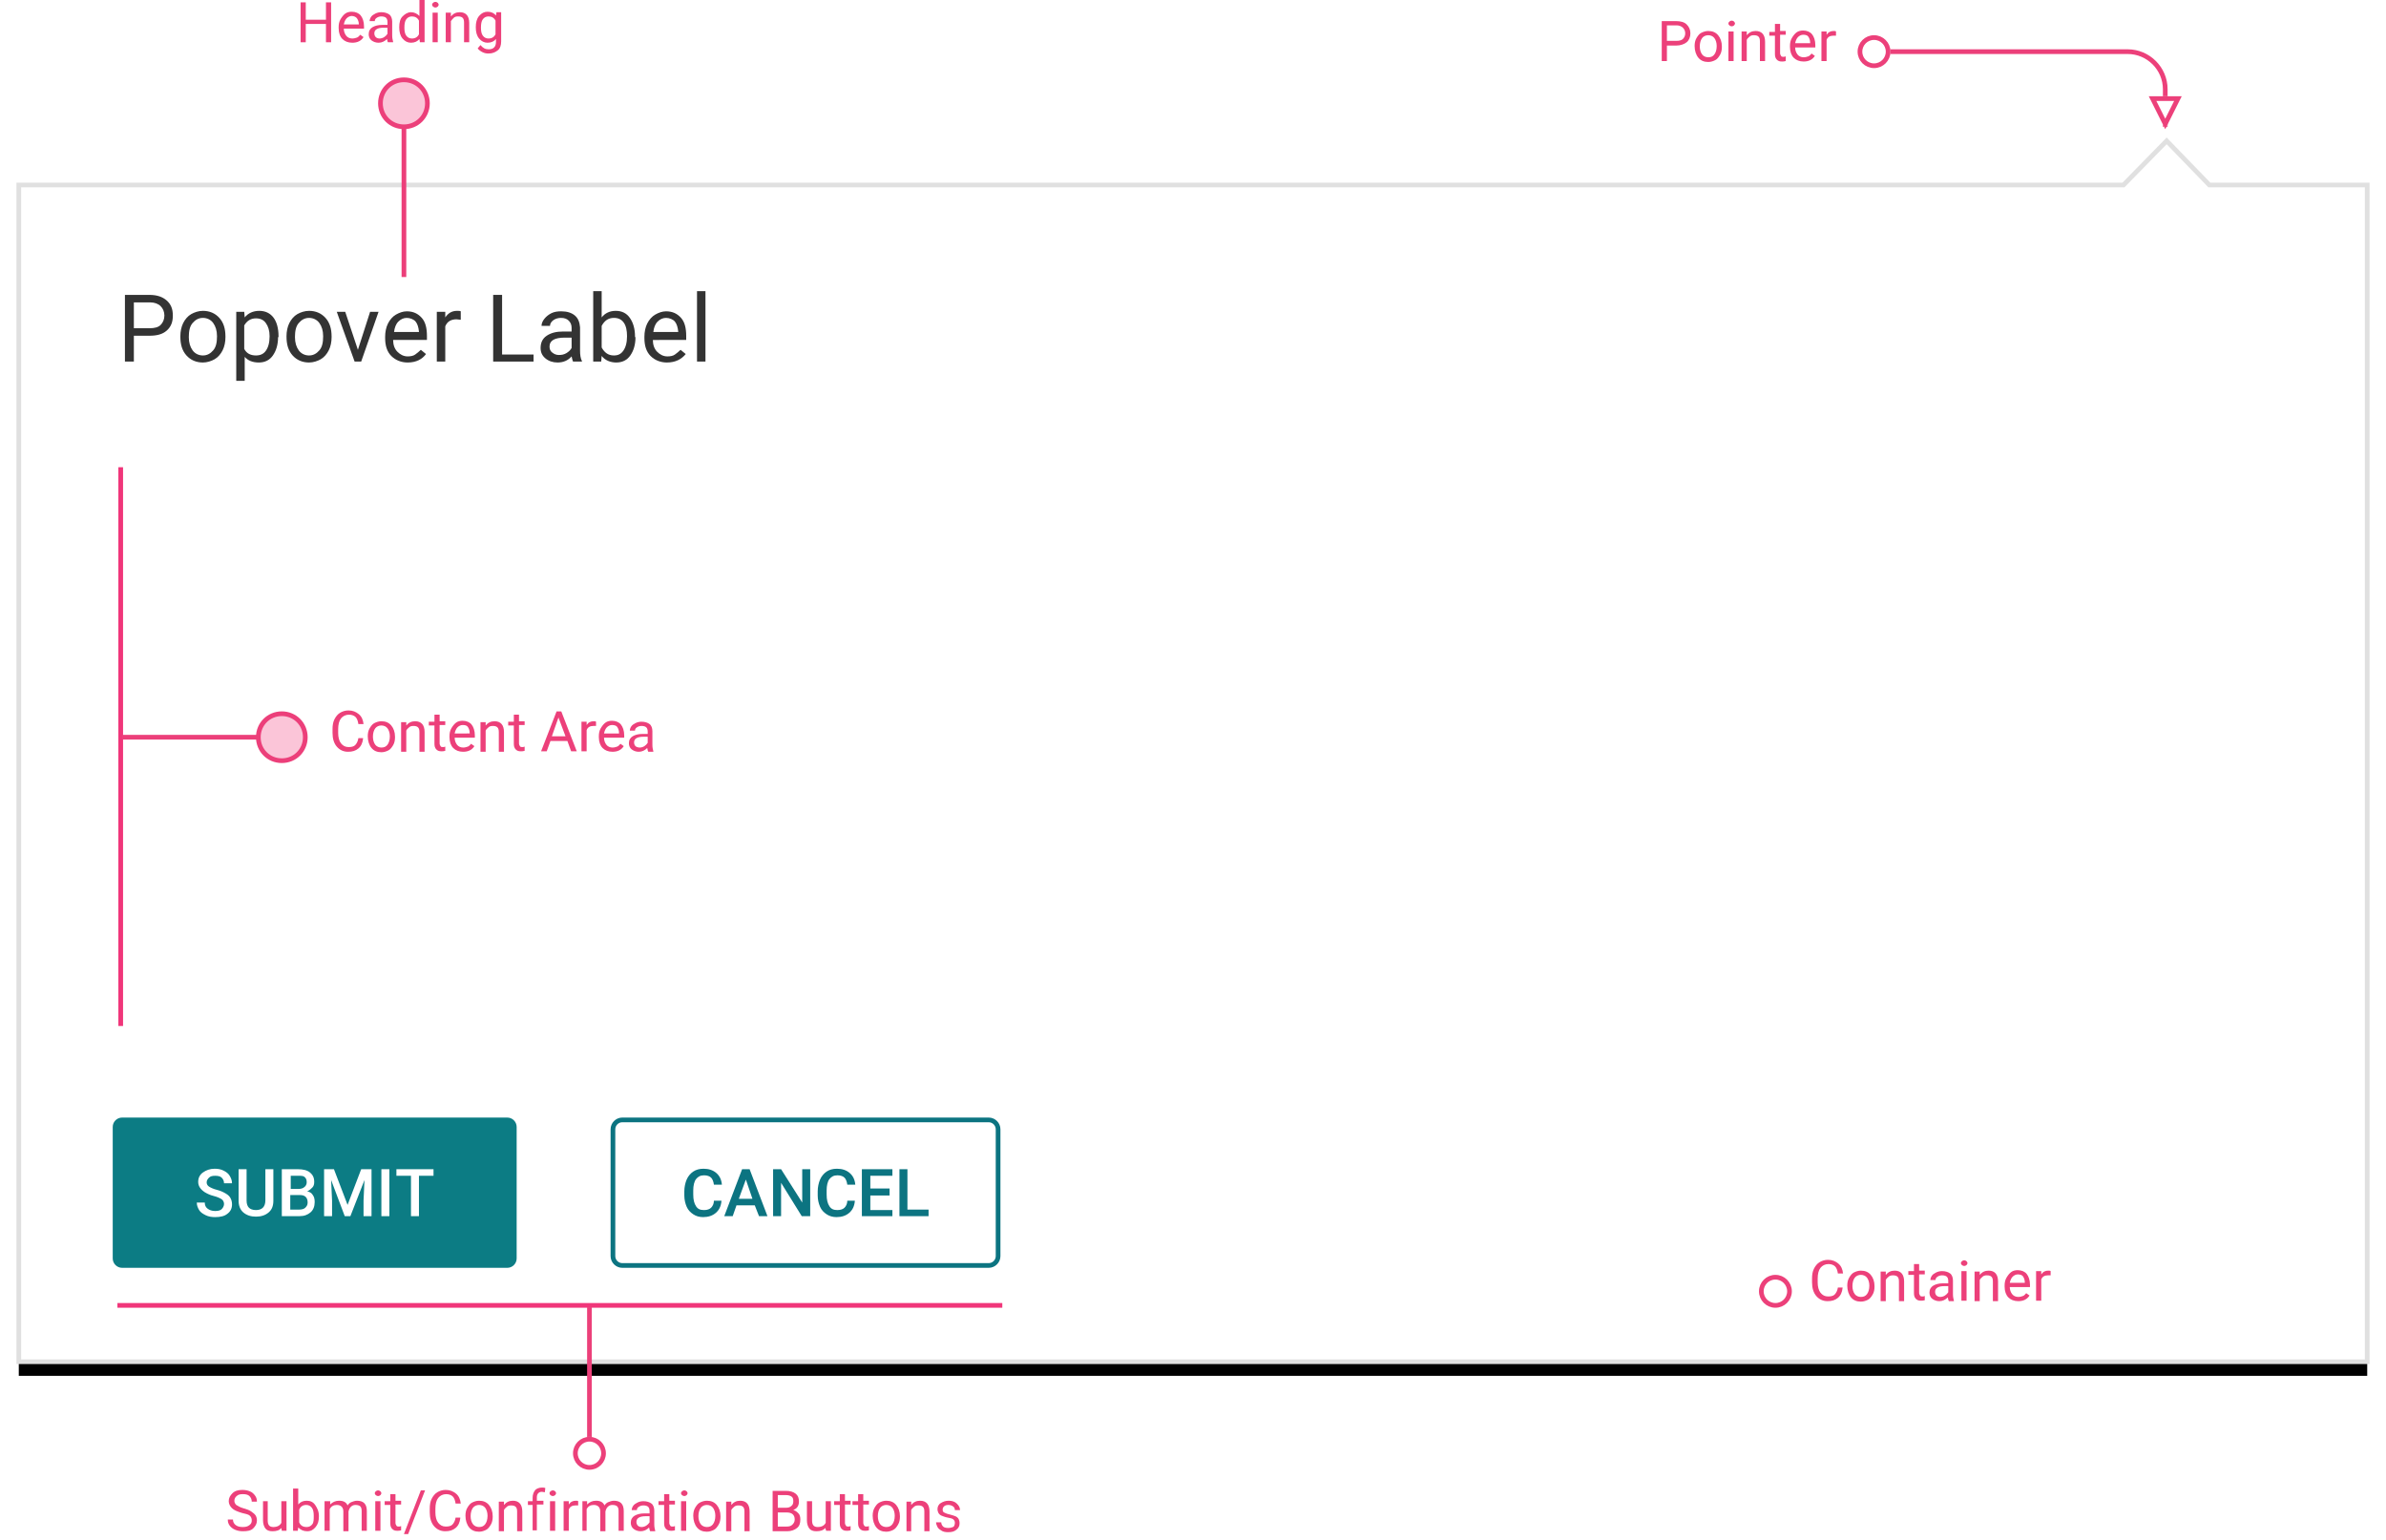 <?xml version="1.0" encoding="utf-8"?>
<!-- Generator: Adobe Illustrator 21.0.2, SVG Export Plug-In . SVG Version: 6.00 Build 0)  -->
<svg version="1.1" id="Layer_1" xmlns="http://www.w3.org/2000/svg" xmlns:xlink="http://www.w3.org/1999/xlink" x="0px" y="0px"
	 width="508px" height="328px" viewBox="0 0 508 328" style="enable-background:new 0 0 508 328;" xml:space="preserve">
<style type="text/css">
	.st0{filter:url(#filter-2);}
	.st1{fill:#FFFFFF;stroke:#E0E0E0;}
	.st2{enable-background:new    ;}
	.st3{fill:#333333;}
	.st4{fill:#0C7C84;}
	.st5{fill:#FFFFFF;}
	.st6{fill:#FFFFFF;fill-opacity:0;}
	.st7{fill:none;stroke:#0C7481;}
	.st8{fill:#0C7481;}
	.st9{fill:#EC407A;}
	.st10{fill:none;stroke:#EC3F7A;}
	.st11{fill:#F03F7B;fill-opacity:0.3;stroke:#EC3F7A;}
	.st12{fill:none;stroke:#EC407A;}
	.st13{fill:none;stroke:#F0367A;stroke-linecap:square;}
</style>
<filter  filterUnits="objectBoundingBox" height="105.1%" id="filter-2" width="102.6%" x="-1.3%" y="-1.4%">
	<feMorphology  in="SourceAlpha" operator="dilate" radius="0.5" result="shadowSpreadOuter1"></feMorphology>
	<feOffset  dx="0" dy="3" in="shadowSpreadOuter1" result="shadowOffsetOuter1"></feOffset>
	<feGaussianBlur  in="shadowOffsetOuter1" result="shadowBlurOuter1" stdDeviation="1.5"></feGaussianBlur>
	<feComposite  in="shadowBlurOuter1" in2="SourceAlpha" operator="out" result="shadowBlurOuter1"></feComposite>
	<feColorMatrix  in="shadowBlurOuter1" type="matrix" values="0 0 0 0 0   0 0 0 0 0   0 0 0 0 0  0 0 0 0.16 0"></feColorMatrix>
</filter>
<title>Popover-Default-layout</title>
<desc>Created with Sketch.</desc>
<g id="_x2A_Document_x2A_">
	<g id="_x32__x29_-Specs-_x26_-States" transform="translate(-427, -371)">
		<g id="Popover-Default-layout" transform="translate(431, 367)">
			<g id="Fill-227-Copy-4">
				<g class="st0">
					<polygon id="path-1_2_" points="466.4,43.4 457.3,34 448.1,43.4 0,43.4 0,62.3 0,80.7 0,294 500,294 500,43.4 					"/>
				</g>
				<g>
					<polygon id="path-1_1_" class="st1" points="466.4,43.4 457.3,34 448.1,43.4 0,43.4 0,62.3 0,80.7 0,294 500,294 500,43.4 
											"/>
				</g>
			</g>
			<g class="st2">
				<path class="st3" d="M24.5,75.4V81h-1.9V66.8h5.2c1.6,0,2.8,0.4,3.7,1.2s1.3,1.8,1.3,3.2c0,1.4-0.4,2.4-1.3,3.2
					s-2.1,1.1-3.7,1.1H24.5z M24.5,73.9h3.4c1,0,1.8-0.2,2.3-0.7s0.8-1.2,0.8-2c0-0.8-0.3-1.5-0.8-2s-1.3-0.8-2.2-0.8h-3.5V73.9z"/>
				<path class="st3" d="M34.4,75.6c0-1,0.2-2,0.6-2.8s1-1.5,1.7-1.9s1.6-0.7,2.5-0.7c1.4,0,2.6,0.5,3.5,1.5s1.3,2.3,1.3,4v0.1
					c0,1-0.2,2-0.6,2.8s-1,1.5-1.7,1.9s-1.6,0.7-2.5,0.7c-1.4,0-2.6-0.5-3.5-1.5s-1.3-2.3-1.3-4V75.6z M36.2,75.8
					c0,1.2,0.3,2.1,0.8,2.8s1.3,1.1,2.2,1.1c0.9,0,1.6-0.4,2.2-1.1s0.8-1.7,0.8-3c0-1.2-0.3-2.1-0.8-2.8s-1.3-1.1-2.2-1.1
					c-0.9,0-1.6,0.4-2.2,1.1S36.2,74.5,36.2,75.8z"/>
				<path class="st3" d="M55.2,75.8c0,1.6-0.4,2.9-1.1,3.9s-1.7,1.5-3,1.5c-1.3,0-2.3-0.4-3-1.2v5.1h-1.8V70.4h1.7l0.1,1.2
					c0.7-0.9,1.8-1.4,3.1-1.4c1.3,0,2.3,0.5,3,1.4s1.1,2.3,1.1,4V75.8z M53.4,75.6c0-1.2-0.3-2.1-0.8-2.8s-1.2-1-2.1-1
					c-1.1,0-1.9,0.5-2.5,1.5v5c0.5,1,1.4,1.4,2.5,1.4c0.9,0,1.6-0.3,2.1-1S53.4,77,53.4,75.6z"/>
				<path class="st3" d="M57,75.6c0-1,0.2-2,0.6-2.8s1-1.5,1.7-1.9s1.6-0.7,2.5-0.7c1.4,0,2.6,0.5,3.5,1.5s1.3,2.3,1.3,4v0.1
					c0,1-0.2,2-0.6,2.8s-1,1.5-1.7,1.9s-1.6,0.7-2.5,0.7c-1.4,0-2.6-0.5-3.5-1.5s-1.3-2.3-1.3-4V75.6z M58.8,75.8
					c0,1.2,0.3,2.1,0.8,2.8s1.3,1.1,2.2,1.1c0.9,0,1.6-0.4,2.2-1.1s0.8-1.7,0.8-3c0-1.2-0.3-2.1-0.8-2.8s-1.3-1.1-2.2-1.1
					c-0.9,0-1.6,0.4-2.2,1.1S58.8,74.5,58.8,75.8z"/>
				<path class="st3" d="M72.2,78.5l2.6-8.1h1.8L72.9,81h-1.4l-3.8-10.6h1.8L72.2,78.5z"/>
				<path class="st3" d="M82.8,81.2c-1.4,0-2.6-0.5-3.5-1.4S78,77.6,78,76v-0.3c0-1,0.2-2,0.6-2.8s1-1.5,1.7-1.9s1.5-0.7,2.3-0.7
					c1.4,0,2.4,0.5,3.2,1.4s1.1,2.2,1.1,3.9v0.8h-7.2c0,1,0.3,1.9,0.9,2.5s1.3,1,2.2,1c0.6,0,1.2-0.1,1.6-0.4s0.8-0.6,1.2-1l1.1,0.9
					C85.9,80.5,84.6,81.2,82.8,81.2z M82.6,71.7c-0.7,0-1.3,0.3-1.8,0.8s-0.8,1.3-0.9,2.2h5.3v-0.1c-0.1-0.9-0.3-1.6-0.7-2.1
					S83.3,71.7,82.6,71.7z"/>
				<path class="st3" d="M94.1,72.1c-0.3,0-0.6-0.1-0.9-0.1c-1.2,0-2,0.5-2.4,1.5V81H89V70.4h1.8l0,1.2c0.6-0.9,1.4-1.4,2.5-1.4
					c0.4,0,0.6,0,0.8,0.1V72.1z"/>
				<path class="st3" d="M102.9,79.5h6.7V81H101V66.8h1.9V79.5z"/>
				<path class="st3" d="M118,81c-0.1-0.2-0.2-0.6-0.3-1.1c-0.8,0.9-1.8,1.3-3,1.3c-1,0-1.9-0.3-2.6-0.9s-1-1.3-1-2.2
					c0-1.1,0.4-2,1.3-2.6s2-0.9,3.5-0.9h1.8v-0.8c0-0.6-0.2-1.1-0.6-1.5s-0.9-0.6-1.7-0.6c-0.6,0-1.2,0.2-1.6,0.5s-0.7,0.7-0.7,1.2
					h-1.8c0-0.5,0.2-1,0.6-1.5s0.9-0.9,1.5-1.2s1.3-0.4,2.1-0.4c1.2,0,2.2,0.3,2.9,0.9s1,1.4,1.1,2.5v4.9c0,1,0.1,1.7,0.4,2.3V81
					H118z M115,79.6c0.6,0,1.1-0.1,1.6-0.4s0.9-0.7,1.1-1.1v-2.2h-1.4c-2.2,0-3.3,0.6-3.3,1.9c0,0.6,0.2,1,0.6,1.3
					S114.4,79.6,115,79.6z"/>
				<path class="st3" d="M131.3,75.8c0,1.6-0.4,2.9-1.1,3.9s-1.7,1.5-3,1.5c-1.3,0-2.4-0.5-3.1-1.4L124,81h-1.7V66h1.8v5.6
					c0.7-0.9,1.7-1.4,3-1.4s2.3,0.5,3,1.5s1.1,2.3,1.1,4V75.8z M129.5,75.6c0-1.2-0.2-2.2-0.7-2.9s-1.2-1-2.1-1
					c-1.2,0-2,0.6-2.6,1.7V78c0.6,1.1,1.4,1.7,2.6,1.7c0.9,0,1.5-0.3,2-1S129.5,77,129.5,75.6z"/>
				<path class="st3" d="M138,81.2c-1.4,0-2.6-0.5-3.5-1.4s-1.3-2.2-1.3-3.8v-0.3c0-1,0.2-2,0.6-2.8s1-1.5,1.7-1.9s1.5-0.7,2.3-0.7
					c1.4,0,2.4,0.5,3.2,1.4s1.1,2.2,1.1,3.9v0.8H135c0,1,0.3,1.9,0.9,2.5s1.3,1,2.2,1c0.6,0,1.2-0.1,1.6-0.4s0.8-0.6,1.2-1l1.1,0.9
					C141.1,80.5,139.8,81.2,138,81.2z M137.8,71.7c-0.7,0-1.3,0.3-1.8,0.8s-0.8,1.3-0.9,2.2h5.3v-0.1c-0.1-0.9-0.3-1.6-0.7-2.1
					S138.5,71.7,137.8,71.7z"/>
				<path class="st3" d="M146.2,81h-1.8V66h1.8V81z"/>
			</g>
			<g id="Button_x2F_Standard_x2F_Primary" transform="translate(20, 242)">
				<path id="Rectangle-2" class="st4" d="M2,0h82c1.1,0,2,0.9,2,2v28c0,1.1-0.9,2-2,2H2c-1.1,0-2-0.9-2-2V2C0,0.9,0.9,0,2,0z"/>
				<g class="st2">
					<path class="st5" d="M23.7,18.4c0-0.4-0.2-0.8-0.5-1s-0.9-0.5-1.7-0.7s-1.4-0.5-1.9-0.8c-0.9-0.6-1.4-1.3-1.4-2.2
						c0-0.8,0.3-1.5,1-2s1.5-0.8,2.5-0.8c0.7,0,1.3,0.1,1.9,0.4s1,0.6,1.3,1.1c0.3,0.5,0.5,1,0.5,1.6h-1.7c0-0.5-0.2-0.9-0.5-1.2
						c-0.3-0.3-0.8-0.4-1.4-0.4c-0.6,0-1,0.1-1.3,0.4s-0.5,0.6-0.5,1c0,0.4,0.2,0.7,0.5,0.9c0.3,0.2,0.9,0.5,1.7,0.7
						c0.8,0.2,1.4,0.5,1.9,0.8c0.5,0.3,0.8,0.6,1,1c0.2,0.4,0.3,0.8,0.3,1.3c0,0.8-0.3,1.5-1,2c-0.6,0.5-1.5,0.7-2.6,0.7
						c-0.7,0-1.4-0.1-2-0.4c-0.6-0.3-1.1-0.6-1.4-1.1s-0.5-1-0.5-1.6h1.7c0,0.6,0.2,1,0.6,1.3s0.9,0.5,1.6,0.5
						c0.6,0,1.1-0.1,1.4-0.4C23.5,19.2,23.7,18.8,23.7,18.4z"/>
					<path class="st5" d="M34.2,11v6.7c0,1.1-0.3,1.9-1,2.5c-0.7,0.6-1.6,0.9-2.7,0.9c-1.1,0-2-0.3-2.7-0.9c-0.7-0.6-1-1.5-1-2.5V11
						h1.7v6.7c0,0.7,0.2,1.2,0.5,1.5s0.8,0.5,1.5,0.5c1.3,0,2-0.7,2-2.1V11H34.2z"/>
					<path class="st5" d="M36,21V11h3.4c1.1,0,2,0.2,2.6,0.7s0.9,1.1,0.9,2c0,0.5-0.1,0.9-0.4,1.2s-0.6,0.6-1.1,0.8
						c0.5,0.1,1,0.4,1.2,0.8c0.3,0.4,0.4,0.9,0.4,1.5c0,0.9-0.3,1.7-0.9,2.2S40.8,21,39.7,21H36z M37.8,15.2h1.7
						c0.5,0,1-0.1,1.3-0.4c0.3-0.2,0.5-0.6,0.5-1c0-0.5-0.1-0.8-0.4-1.1s-0.7-0.3-1.3-0.3h-1.7V15.2z M37.8,16.5v3.1h1.9
						c0.5,0,1-0.1,1.3-0.4s0.5-0.6,0.5-1.1c0-1-0.5-1.6-1.6-1.6H37.8z"/>
					<path class="st5" d="M47.1,11l2.9,7.6l2.9-7.6h2.2v10h-1.7v-3.3l0.2-4.4L50.6,21h-1.2l-2.9-7.7l0.2,4.4V21h-1.7V11H47.1z"/>
					<path class="st5" d="M58.9,21h-1.7V11h1.7V21z"/>
					<path class="st5" d="M68.3,12.4h-3.1V21h-1.7v-8.6h-3.1V11h7.9V12.4z"/>
				</g>
			</g>
			<g id="Button_x2F_Standard_x2F_Secondary" transform="translate(126, 242)">
				<g id="Rectangle-2_1_">
					<g>
						<path id="path-3" class="st6" d="M2,0h79c1.1,0,2,0.9,2,2v28c0,1.1-0.9,2-2,2H2c-1.1,0-2-0.9-2-2V2C0,0.9,0.9,0,2,0z"/>
					</g>
					<path class="st7" d="M2.5,0.5h78c1.1,0,2,0.9,2,2v27c0,1.1-0.9,2-2,2h-78c-1.1,0-2-0.9-2-2v-27C0.5,1.4,1.4,0.5,2.5,0.5z"/>
				</g>
				<g class="st2">
					<path class="st8" d="M23.6,17.8c-0.1,1.1-0.5,1.9-1.2,2.5c-0.7,0.6-1.6,0.9-2.7,0.9c-0.8,0-1.5-0.2-2.1-0.6
						c-0.6-0.4-1.1-0.9-1.4-1.6s-0.5-1.5-0.5-2.4v-0.9c0-0.9,0.2-1.8,0.5-2.5s0.8-1.3,1.4-1.7s1.3-0.6,2.2-0.6c1.1,0,2,0.3,2.7,0.9
						c0.7,0.6,1.1,1.4,1.2,2.5h-1.7c-0.1-0.7-0.3-1.2-0.6-1.5c-0.3-0.3-0.8-0.5-1.5-0.5c-0.8,0-1.3,0.3-1.7,0.8s-0.6,1.4-0.6,2.4
						v0.9c0,1.1,0.2,1.9,0.6,2.5s0.9,0.8,1.7,0.8c0.7,0,1.2-0.2,1.5-0.5s0.6-0.8,0.6-1.5H23.6z"/>
					<path class="st8" d="M30.7,18.7h-3.9L26,21h-1.8L28,11h1.6l3.8,10h-1.8L30.7,18.7z M27.3,17.3h2.9l-1.4-4.1L27.3,17.3z"/>
					<path class="st8" d="M42.4,21h-1.7l-4.4-7.1V21h-1.7V11h1.7l4.5,7.1V11h1.7V21z"/>
					<path class="st8" d="M52,17.8c-0.1,1.1-0.5,1.9-1.2,2.5c-0.7,0.6-1.6,0.9-2.7,0.9c-0.8,0-1.5-0.2-2.1-0.6
						c-0.6-0.4-1.1-0.9-1.4-1.6s-0.5-1.5-0.5-2.4v-0.9c0-0.9,0.2-1.8,0.5-2.5s0.8-1.3,1.4-1.7s1.3-0.6,2.2-0.6c1.1,0,2,0.3,2.7,0.9
						c0.7,0.6,1.1,1.4,1.2,2.5h-1.7c-0.1-0.7-0.3-1.2-0.6-1.5c-0.3-0.3-0.8-0.5-1.5-0.5c-0.8,0-1.3,0.3-1.7,0.8s-0.6,1.4-0.6,2.4
						v0.9c0,1.1,0.2,1.9,0.6,2.5s0.9,0.8,1.7,0.8c0.7,0,1.2-0.2,1.5-0.5s0.6-0.8,0.6-1.5H52z"/>
					<path class="st8" d="M59.4,16.6h-4.1v3.1H60V21h-6.5V11H60v1.4h-4.7v2.7h4.1V16.6z"/>
					<path class="st8" d="M63.2,19.6h4.5V21h-6.2V11h1.7V19.6z"/>
				</g>
			</g>
			<g class="st2">
				<path class="st9" d="M350.9,13.7V17h-1.1V8.5h3.1c0.9,0,1.7,0.2,2.2,0.7s0.8,1.1,0.8,1.9c0,0.8-0.3,1.5-0.8,1.9
					s-1.3,0.7-2.2,0.7H350.9z M350.9,12.7h2c0.6,0,1.1-0.1,1.4-0.4c0.3-0.3,0.5-0.7,0.5-1.2c0-0.5-0.2-0.9-0.5-1.2
					c-0.3-0.3-0.8-0.5-1.3-0.5h-2.1V12.7z"/>
				<path class="st9" d="M356.8,13.8c0-0.6,0.1-1.2,0.4-1.7s0.6-0.9,1-1.1s0.9-0.4,1.5-0.4c0.9,0,1.6,0.3,2.1,0.9s0.8,1.4,0.8,2.4
					v0.1c0,0.6-0.1,1.2-0.4,1.7s-0.6,0.9-1,1.1s-0.9,0.4-1.5,0.4c-0.9,0-1.6-0.3-2.1-0.9S356.8,14.8,356.8,13.8L356.8,13.8z
					 M357.9,13.9c0,0.7,0.2,1.3,0.5,1.7s0.8,0.6,1.3,0.6c0.6,0,1-0.2,1.3-0.6s0.5-1,0.5-1.8c0-0.7-0.2-1.3-0.5-1.7s-0.8-0.6-1.3-0.6
					c-0.5,0-1,0.2-1.3,0.6S357.9,13.1,357.9,13.9z"/>
				<path class="st9" d="M364,9c0-0.2,0.1-0.3,0.2-0.4s0.3-0.2,0.5-0.2s0.4,0.1,0.5,0.2s0.2,0.3,0.2,0.4s-0.1,0.3-0.2,0.4
					s-0.3,0.2-0.5,0.2s-0.4-0.1-0.5-0.2S364,9.2,364,9z M365.1,17H364v-6.3h1.1V17z"/>
				<path class="st9" d="M367.9,10.7l0,0.8c0.5-0.6,1.1-0.9,1.9-0.9c1.3,0,2,0.8,2,2.3V17h-1.1v-4.2c0-0.5-0.1-0.8-0.3-1
					s-0.5-0.3-1-0.3c-0.4,0-0.7,0.1-0.9,0.3s-0.5,0.4-0.6,0.7V17h-1.1v-6.3H367.9z"/>
				<path class="st9" d="M375,9.1v1.5h1.2v0.8H375v3.9c0,0.3,0.1,0.4,0.2,0.6s0.3,0.2,0.5,0.2c0.1,0,0.3,0,0.5-0.1V17
					c-0.3,0.1-0.6,0.1-0.8,0.1c-0.5,0-0.8-0.1-1.1-0.4s-0.4-0.7-0.4-1.2v-3.9h-1.2v-0.8h1.2V9.1H375z"/>
				<path class="st9" d="M380,17.1c-0.9,0-1.6-0.3-2.1-0.8s-0.8-1.3-0.8-2.3v-0.2c0-0.6,0.1-1.2,0.4-1.7s0.6-0.9,1-1.2
					s0.9-0.4,1.4-0.4c0.8,0,1.5,0.3,1.9,0.8s0.7,1.3,0.7,2.3v0.5h-4.3c0,0.6,0.2,1.1,0.5,1.5s0.8,0.6,1.3,0.6c0.4,0,0.7-0.1,1-0.2
					s0.5-0.4,0.7-0.6l0.7,0.5C381.9,16.7,381.1,17.1,380,17.1z M379.9,11.4c-0.4,0-0.8,0.2-1.1,0.5s-0.5,0.8-0.6,1.3h3.2v-0.1
					c0-0.6-0.2-1-0.4-1.3S380.4,11.4,379.9,11.4z"/>
				<path class="st9" d="M386.8,11.6c-0.2,0-0.3,0-0.5,0c-0.7,0-1.2,0.3-1.4,0.9V17h-1.1v-6.3h1.1l0,0.7c0.4-0.6,0.9-0.8,1.5-0.8
					c0.2,0,0.4,0,0.5,0.1V11.6z"/>
			</g>
			<g class="st2">
				<path class="st9" d="M66.5,13h-1.1V9.1h-4.3V13H60V4.5h1.1v3.7h4.3V4.5h1.1V13z"/>
				<path class="st9" d="M71,13.1c-0.9,0-1.6-0.3-2.1-0.8S68.1,11,68.1,10V9.8c0-0.6,0.1-1.2,0.4-1.7s0.6-0.9,1-1.2s0.9-0.4,1.4-0.4
					c0.8,0,1.5,0.3,1.9,0.8s0.7,1.3,0.7,2.3v0.5h-4.3c0,0.6,0.2,1.1,0.5,1.5s0.8,0.6,1.3,0.6c0.4,0,0.7-0.1,1-0.2s0.5-0.4,0.7-0.6
					l0.7,0.5C72.9,12.7,72.1,13.1,71,13.1z M70.9,7.4c-0.4,0-0.8,0.2-1.1,0.5s-0.5,0.8-0.6,1.3h3.2V9.2c0-0.6-0.2-1-0.4-1.3
					S71.3,7.4,70.9,7.4z"/>
				<path class="st9" d="M78.6,13c-0.1-0.1-0.1-0.3-0.2-0.7c-0.5,0.5-1.1,0.8-1.8,0.8c-0.6,0-1.1-0.2-1.5-0.5s-0.6-0.8-0.6-1.3
					c0-0.7,0.3-1.2,0.8-1.5s1.2-0.5,2.1-0.5h1.1V8.7c0-0.4-0.1-0.7-0.3-0.9s-0.6-0.3-1-0.3c-0.4,0-0.7,0.1-1,0.3s-0.4,0.4-0.4,0.7
					h-1.1c0-0.3,0.1-0.6,0.3-0.9s0.5-0.5,0.9-0.7s0.8-0.3,1.3-0.3c0.7,0,1.3,0.2,1.7,0.5s0.6,0.9,0.6,1.5v2.9c0,0.6,0.1,1,0.2,1.4
					V13H78.6z M76.8,12.2c0.3,0,0.7-0.1,1-0.3s0.5-0.4,0.7-0.7V9.9h-0.8c-1.3,0-2,0.4-2,1.2c0,0.3,0.1,0.6,0.3,0.8
					S76.5,12.2,76.8,12.2z"/>
				<path class="st9" d="M81,9.8c0-1,0.2-1.8,0.7-2.3s1.1-0.9,1.8-0.9c0.7,0,1.3,0.3,1.8,0.8V4h1.1v9h-1l-0.1-0.7
					c-0.4,0.5-1,0.8-1.8,0.8c-0.7,0-1.3-0.3-1.8-0.9S81,10.8,81,9.8L81,9.8z M82.1,9.9c0,0.7,0.1,1.3,0.4,1.7s0.7,0.6,1.2,0.6
					c0.7,0,1.2-0.3,1.5-0.9V8.4c-0.3-0.6-0.8-0.9-1.5-0.9c-0.5,0-0.9,0.2-1.2,0.6S82.1,9.1,82.1,9.9z"/>
				<path class="st9" d="M88,5c0-0.2,0.1-0.3,0.2-0.4s0.3-0.2,0.5-0.2s0.4,0.1,0.5,0.2s0.2,0.3,0.2,0.4s-0.1,0.3-0.2,0.4
					s-0.3,0.2-0.5,0.2s-0.4-0.1-0.5-0.2S88,5.2,88,5z M89.2,13h-1.1V6.7h1.1V13z"/>
				<path class="st9" d="M92,6.7l0,0.8c0.5-0.6,1.1-0.9,1.9-0.9c1.3,0,2,0.8,2,2.3V13h-1.1V8.8c0-0.5-0.1-0.8-0.3-1s-0.5-0.3-1-0.3
					c-0.4,0-0.7,0.1-0.9,0.3S92.2,8.2,92,8.5V13h-1.1V6.7H92z"/>
				<path class="st9" d="M97.3,9.8c0-1,0.2-1.8,0.7-2.4s1.1-0.9,1.8-0.9c0.8,0,1.4,0.3,1.8,0.8l0.1-0.7h1v6.2c0,0.8-0.2,1.5-0.7,1.9
					s-1.1,0.7-2,0.7c-0.5,0-0.9-0.1-1.3-0.3s-0.8-0.5-1-0.8l0.6-0.7c0.5,0.6,1,0.9,1.7,0.9c0.5,0,0.9-0.1,1.2-0.4s0.4-0.7,0.4-1.3
					v-0.5c-0.4,0.5-1,0.8-1.8,0.8c-0.7,0-1.3-0.3-1.8-0.9S97.3,10.8,97.3,9.8z M98.4,9.9c0,0.7,0.1,1.3,0.4,1.7s0.7,0.6,1.2,0.6
					c0.7,0,1.2-0.3,1.5-0.9V8.4c-0.3-0.6-0.8-0.9-1.5-0.9c-0.5,0-0.9,0.2-1.2,0.6S98.4,9.1,98.4,9.9z"/>
			</g>
			
				<g id="specs-_x2F_-redlines-_x2F_-line-straight" transform="translate(82, 42) rotate(-270) translate(-82, -42) translate(61, 37)">
				<path id="Stroke-8" class="st10" d="M10,5h32"/>
				<path id="Path" class="st11" d="M5,0c2.8,0,5,2.2,5,5c0,2.8-2.2,5-5,5S0,7.8,0,5C0,2.2,2.2,0,5,0"/>
			</g>
			<g class="st2">
				<path class="st9" d="M388.3,278.3c-0.1,0.9-0.4,1.6-1,2.1s-1.3,0.7-2.2,0.7c-1,0-1.8-0.4-2.4-1.1s-0.9-1.7-0.9-2.9v-0.8
					c0-0.8,0.1-1.5,0.4-2.1s0.7-1.1,1.2-1.4s1.1-0.5,1.8-0.5c0.9,0,1.6,0.3,2.2,0.8s0.9,1.2,1,2.1h-1.1c-0.1-0.7-0.3-1.2-0.6-1.5
					s-0.8-0.5-1.4-0.5c-0.7,0-1.3,0.3-1.7,0.8c-0.4,0.5-0.6,1.3-0.6,2.3v0.8c0,0.9,0.2,1.7,0.6,2.2c0.4,0.5,0.9,0.8,1.6,0.8
					c0.6,0,1.1-0.1,1.4-0.4s0.6-0.8,0.7-1.5H388.3z"/>
				<path class="st9" d="M389.3,277.8c0-0.6,0.1-1.2,0.4-1.7s0.6-0.9,1-1.1s0.9-0.4,1.5-0.4c0.9,0,1.6,0.3,2.1,0.9s0.8,1.4,0.8,2.4
					v0.1c0,0.6-0.1,1.2-0.4,1.7s-0.6,0.9-1,1.1s-0.9,0.4-1.5,0.4c-0.9,0-1.6-0.3-2.1-0.9S389.3,278.8,389.3,277.8L389.3,277.8z
					 M390.4,277.9c0,0.7,0.2,1.3,0.5,1.7s0.8,0.6,1.3,0.6c0.6,0,1-0.2,1.3-0.6s0.5-1,0.5-1.8c0-0.7-0.2-1.3-0.5-1.7
					s-0.8-0.6-1.3-0.6c-0.5,0-1,0.2-1.3,0.6S390.4,277.1,390.4,277.9z"/>
				<path class="st9" d="M397.5,274.7l0,0.8c0.5-0.6,1.1-0.9,1.9-0.9c1.3,0,2,0.8,2,2.3v4.2h-1.1v-4.2c0-0.5-0.1-0.8-0.3-1
					s-0.5-0.3-1-0.3c-0.4,0-0.7,0.1-0.9,0.3s-0.5,0.4-0.6,0.7v4.5h-1.1v-6.3H397.5z"/>
				<path class="st9" d="M404.6,273.1v1.5h1.2v0.8h-1.2v3.9c0,0.3,0.1,0.4,0.2,0.6s0.3,0.2,0.5,0.2c0.1,0,0.3,0,0.5-0.1v0.9
					c-0.3,0.1-0.6,0.1-0.8,0.1c-0.5,0-0.8-0.1-1.1-0.4s-0.4-0.7-0.4-1.2v-3.9h-1.2v-0.8h1.2v-1.5H404.6z"/>
				<path class="st9" d="M410.9,281c-0.1-0.1-0.1-0.3-0.2-0.7c-0.5,0.5-1.1,0.8-1.8,0.8c-0.6,0-1.1-0.2-1.5-0.5s-0.6-0.8-0.6-1.3
					c0-0.7,0.3-1.2,0.8-1.5s1.2-0.5,2.1-0.5h1.1v-0.5c0-0.4-0.1-0.7-0.3-0.9s-0.6-0.3-1-0.3c-0.4,0-0.7,0.1-1,0.3s-0.4,0.4-0.4,0.7
					H407c0-0.3,0.1-0.6,0.3-0.9s0.5-0.5,0.9-0.7s0.8-0.3,1.3-0.3c0.7,0,1.3,0.2,1.7,0.5s0.6,0.9,0.6,1.5v2.9c0,0.6,0.1,1,0.2,1.4
					v0.1H410.9z M409.1,280.2c0.3,0,0.7-0.1,1-0.3s0.5-0.4,0.7-0.7v-1.3h-0.8c-1.3,0-2,0.4-2,1.2c0,0.3,0.1,0.6,0.3,0.8
					S408.8,280.2,409.1,280.2z"/>
				<path class="st9" d="M413.5,273c0-0.2,0.1-0.3,0.2-0.4s0.3-0.2,0.5-0.2s0.4,0.1,0.5,0.2s0.2,0.3,0.2,0.4s-0.1,0.3-0.2,0.4
					s-0.3,0.2-0.5,0.2s-0.4-0.1-0.5-0.2S413.5,273.2,413.5,273z M414.7,281h-1.1v-6.3h1.1V281z"/>
				<path class="st9" d="M417.5,274.7l0,0.8c0.5-0.6,1.1-0.9,1.9-0.9c1.3,0,2,0.8,2,2.3v4.2h-1.1v-4.2c0-0.5-0.1-0.8-0.3-1
					s-0.5-0.3-1-0.3c-0.4,0-0.7,0.1-0.9,0.3s-0.5,0.4-0.6,0.7v4.5h-1.1v-6.3H417.5z"/>
				<path class="st9" d="M425.7,281.1c-0.9,0-1.6-0.3-2.1-0.8s-0.8-1.3-0.8-2.3v-0.2c0-0.6,0.1-1.2,0.4-1.7s0.6-0.9,1-1.2
					s0.9-0.4,1.4-0.4c0.8,0,1.5,0.3,1.9,0.8s0.7,1.3,0.7,2.3v0.5h-4.3c0,0.6,0.2,1.1,0.5,1.5s0.8,0.6,1.3,0.6c0.4,0,0.7-0.1,1-0.2
					s0.5-0.4,0.7-0.6l0.7,0.5C427.6,280.7,426.8,281.1,425.7,281.1z M425.6,275.4c-0.4,0-0.8,0.2-1.1,0.5s-0.5,0.8-0.6,1.3h3.2v-0.1
					c0-0.6-0.2-1-0.4-1.3S426,275.4,425.6,275.4z"/>
				<path class="st9" d="M432.5,275.6c-0.2,0-0.3,0-0.5,0c-0.7,0-1.2,0.3-1.4,0.9v4.5h-1.1v-6.3h1.1l0,0.7c0.4-0.6,0.9-0.8,1.5-0.8
					c0.2,0,0.4,0,0.5,0.1V275.6z"/>
			</g>
			
				<g id="specs-_x2F_-redlines-_x2F_-line-end-_x2F_-circle" transform="translate(374, 279) rotate(-90) translate(-374, -279) translate(358, 274)">
				<g id="redline-start">
					<g>
						<circle id="path-4" class="st5" cx="16" cy="5" r="3.5"/>
					</g>
					<circle class="st12" cx="16" cy="5" r="3"/>
				</g>
			</g>
			<path id="Line" class="st13" d="M21.7,104v118"/>
			<g class="st2">
				<path class="st9" d="M73.3,161.3c-0.1,0.9-0.4,1.6-1,2.1s-1.3,0.7-2.2,0.7c-1,0-1.8-0.4-2.4-1.1s-0.9-1.7-0.9-2.9v-0.8
					c0-0.8,0.1-1.5,0.4-2.1s0.7-1.1,1.2-1.4s1.1-0.5,1.8-0.5c0.9,0,1.6,0.3,2.2,0.8s0.9,1.2,1,2.1h-1.1c-0.1-0.7-0.3-1.2-0.6-1.5
					s-0.8-0.5-1.4-0.5c-0.7,0-1.3,0.3-1.7,0.8c-0.4,0.5-0.6,1.3-0.6,2.3v0.8c0,0.9,0.2,1.7,0.6,2.2c0.4,0.5,0.9,0.8,1.6,0.8
					c0.6,0,1.1-0.1,1.4-0.4s0.6-0.8,0.7-1.5H73.3z"/>
				<path class="st9" d="M74.3,160.8c0-0.6,0.1-1.2,0.4-1.7s0.6-0.9,1-1.1s0.9-0.4,1.5-0.4c0.9,0,1.6,0.3,2.1,0.9s0.8,1.4,0.8,2.4
					v0.1c0,0.6-0.1,1.2-0.4,1.7s-0.6,0.9-1,1.1s-0.9,0.4-1.5,0.4c-0.9,0-1.6-0.3-2.1-0.9S74.3,161.8,74.3,160.8L74.3,160.8z
					 M75.4,160.9c0,0.7,0.2,1.3,0.5,1.7s0.8,0.6,1.3,0.6c0.6,0,1-0.2,1.3-0.6s0.5-1,0.5-1.8c0-0.7-0.2-1.3-0.5-1.7s-0.8-0.6-1.3-0.6
					c-0.5,0-1,0.2-1.3,0.6S75.4,160.1,75.4,160.9z"/>
				<path class="st9" d="M82.5,157.7l0,0.8c0.5-0.6,1.1-0.9,1.9-0.9c1.3,0,2,0.8,2,2.3v4.2h-1.1v-4.2c0-0.5-0.1-0.8-0.3-1
					s-0.5-0.3-1-0.3c-0.4,0-0.7,0.1-0.9,0.3s-0.5,0.4-0.6,0.7v4.5h-1.1v-6.3H82.5z"/>
				<path class="st9" d="M89.6,156.1v1.5h1.2v0.8h-1.2v3.9c0,0.3,0.1,0.4,0.2,0.6s0.3,0.2,0.5,0.2c0.1,0,0.3,0,0.5-0.1v0.9
					c-0.3,0.1-0.6,0.1-0.8,0.1c-0.5,0-0.8-0.1-1.1-0.4s-0.4-0.7-0.4-1.2v-3.9h-1.2v-0.8h1.2v-1.5H89.6z"/>
				<path class="st9" d="M94.6,164.1c-0.9,0-1.6-0.3-2.1-0.8s-0.8-1.3-0.8-2.3v-0.2c0-0.6,0.1-1.2,0.4-1.7s0.6-0.9,1-1.2
					s0.9-0.4,1.4-0.4c0.8,0,1.5,0.3,1.9,0.8s0.7,1.3,0.7,2.3v0.5h-4.3c0,0.6,0.2,1.1,0.5,1.5s0.8,0.6,1.3,0.6c0.4,0,0.7-0.1,1-0.2
					s0.5-0.4,0.7-0.6l0.7,0.5C96.5,163.7,95.7,164.1,94.6,164.1z M94.5,158.4c-0.4,0-0.8,0.2-1.1,0.5s-0.5,0.8-0.6,1.3H96v-0.1
					c0-0.6-0.2-1-0.4-1.3S95,158.4,94.5,158.4z"/>
				<path class="st9" d="M99.4,157.7l0,0.8c0.5-0.6,1.1-0.9,1.9-0.9c1.3,0,2,0.8,2,2.3v4.2h-1.1v-4.2c0-0.5-0.1-0.8-0.3-1
					s-0.5-0.3-1-0.3c-0.4,0-0.7,0.1-0.9,0.3s-0.5,0.4-0.6,0.7v4.5h-1.1v-6.3H99.4z"/>
				<path class="st9" d="M106.5,156.1v1.5h1.2v0.8h-1.2v3.9c0,0.3,0.1,0.4,0.2,0.6s0.3,0.2,0.5,0.2c0.1,0,0.3,0,0.5-0.1v0.9
					c-0.3,0.1-0.6,0.1-0.8,0.1c-0.5,0-0.8-0.1-1.1-0.4s-0.4-0.7-0.4-1.2v-3.9h-1.2v-0.8h1.2v-1.5H106.5z"/>
				<path class="st9" d="M116.8,161.8h-3.6l-0.8,2.2h-1.2l3.3-8.5h1l3.3,8.5h-1.2L116.8,161.8z M113.5,160.8h2.9l-1.5-4L113.5,160.8
					z"/>
				<path class="st9" d="M122.8,158.6c-0.2,0-0.3,0-0.5,0c-0.7,0-1.2,0.3-1.4,0.9v4.5h-1.1v-6.3h1.1l0,0.7c0.4-0.6,0.9-0.8,1.5-0.8
					c0.2,0,0.4,0,0.5,0.1V158.6z"/>
				<path class="st9" d="M126.4,164.1c-0.9,0-1.6-0.3-2.1-0.8s-0.8-1.3-0.8-2.3v-0.2c0-0.6,0.1-1.2,0.4-1.7s0.6-0.9,1-1.2
					s0.9-0.4,1.4-0.4c0.8,0,1.5,0.3,1.9,0.8s0.7,1.3,0.7,2.3v0.5h-4.3c0,0.6,0.2,1.1,0.5,1.5s0.8,0.6,1.3,0.6c0.4,0,0.7-0.1,1-0.2
					s0.5-0.4,0.7-0.6l0.7,0.5C128.3,163.7,127.5,164.1,126.4,164.1z M126.3,158.4c-0.4,0-0.8,0.2-1.1,0.5s-0.5,0.8-0.6,1.3h3.2v-0.1
					c0-0.6-0.2-1-0.4-1.3S126.7,158.4,126.3,158.4z"/>
				<path class="st9" d="M134,164c-0.1-0.1-0.1-0.3-0.2-0.7c-0.5,0.5-1.1,0.8-1.8,0.8c-0.6,0-1.1-0.2-1.5-0.5s-0.6-0.8-0.6-1.3
					c0-0.7,0.3-1.2,0.8-1.5s1.2-0.5,2.1-0.5h1.1v-0.5c0-0.4-0.1-0.7-0.3-0.9s-0.6-0.3-1-0.3c-0.4,0-0.7,0.1-1,0.3s-0.4,0.4-0.4,0.7
					h-1.1c0-0.3,0.1-0.6,0.3-0.9s0.5-0.5,0.9-0.7s0.8-0.3,1.3-0.3c0.7,0,1.3,0.2,1.7,0.5s0.6,0.9,0.6,1.5v2.9c0,0.6,0.1,1,0.2,1.4
					v0.1H134z M132.2,163.2c0.3,0,0.7-0.1,1-0.3s0.5-0.4,0.7-0.7v-1.3H133c-1.3,0-2,0.4-2,1.2c0,0.3,0.1,0.6,0.3,0.8
					S131.9,163.2,132.2,163.2z"/>
			</g>
			
				<g id="specs-_x2F_-redlines-_x2F_-line-straight_1_" transform="translate(41.5, 161) scale(-1, 1) translate(-41.5, -161) translate(22, 156)">
				<path id="Stroke-8_1_" class="st10" d="M10,5h29"/>
				<path id="Path_1_" class="st11" d="M5,0c2.8,0,5,2.2,5,5c0,2.8-2.2,5-5,5S0,7.8,0,5C0,2.2,2.2,0,5,0"/>
			</g>
			
				<g id="specs-_x2F_-redlines-_x2F_-line-regular" transform="translate(426, 21.5) rotate(-270) translate(-426, -21.5) translate(416, -13)">
				<path id="redline-line" class="st12" d="M3.5,68.5v-57c0-4.4,3.6-8,8-8h8"/>
				<g id="specs-_x2F_-redlines-_x2F_-line-end-_x2F_-arrow" transform="translate(13, 0)">
					<g id="redline-end">
						<g>
							<polygon id="path-5" class="st5" points="7,3.5 0,7 0,0 							"/>
						</g>
						<path class="st12" d="M5.9,3.5L0.5,0.8v5.4L5.9,3.5z"/>
					</g>
				</g>
				<g id="specs-_x2F_-redlines-_x2F_-line-end-_x2F_-circle_1_" transform="translate(0, 62)">
					<g id="redline-start_1_">
						<g>
							<circle id="path-6" class="st5" cx="3.5" cy="3.5" r="3.5"/>
						</g>
						<circle class="st12" cx="3.5" cy="3.5" r="3"/>
					</g>
				</g>
			</g>
			<g class="st2">
				<path class="st9" d="M47.5,326.2c-1-0.3-1.7-0.6-2.1-1s-0.7-0.9-0.7-1.5c0-0.7,0.3-1.2,0.8-1.7s1.2-0.7,2.1-0.7
					c0.6,0,1.1,0.1,1.6,0.3s0.8,0.5,1.1,0.9s0.4,0.8,0.4,1.3h-1.1c0-0.5-0.2-0.9-0.5-1.2s-0.8-0.4-1.4-0.4c-0.6,0-1,0.1-1.3,0.4
					c-0.3,0.2-0.5,0.6-0.5,1c0,0.3,0.1,0.6,0.4,0.9c0.3,0.2,0.8,0.5,1.5,0.7c0.7,0.2,1.3,0.4,1.7,0.7s0.7,0.5,0.9,0.8
					s0.3,0.7,0.3,1.1c0,0.7-0.3,1.2-0.8,1.7s-1.3,0.6-2.2,0.6c-0.6,0-1.1-0.1-1.6-0.3s-0.9-0.5-1.2-0.9s-0.4-0.8-0.4-1.3h1.1
					c0,0.5,0.2,0.9,0.6,1.2s0.9,0.4,1.5,0.4c0.6,0,1-0.1,1.4-0.4s0.5-0.6,0.5-1s-0.1-0.7-0.4-1S48.3,326.4,47.5,326.2z"/>
				<path class="st9" d="M55.9,329.4c-0.4,0.5-1,0.7-1.9,0.7c-0.7,0-1.2-0.2-1.5-0.6s-0.5-1-0.5-1.7v-4.1H53v4.1
					c0,1,0.4,1.4,1.2,1.4c0.8,0,1.4-0.3,1.7-0.9v-4.6h1.1v6.3h-1L55.9,329.4z"/>
				<path class="st9" d="M63.9,326.9c0,1-0.2,1.7-0.7,2.3s-1,0.9-1.8,0.9c-0.8,0-1.4-0.3-1.9-0.8l-0.1,0.7h-1v-9h1.1v3.4
					c0.4-0.5,1-0.8,1.8-0.8s1.4,0.3,1.8,0.9S63.9,325.8,63.9,326.9L63.9,326.9z M62.8,326.8c0-0.7-0.1-1.3-0.4-1.7s-0.7-0.6-1.2-0.6
					c-0.7,0-1.2,0.3-1.5,1v2.7c0.3,0.7,0.8,1,1.6,1c0.5,0,0.9-0.2,1.2-0.6S62.8,327.6,62.8,326.8z"/>
				<path class="st9" d="M66.3,323.7l0,0.7c0.5-0.5,1.1-0.8,1.9-0.8c0.9,0,1.5,0.3,1.8,1c0.2-0.3,0.5-0.6,0.8-0.7s0.7-0.3,1.2-0.3
					c1.4,0,2.1,0.7,2.1,2.2v4.2h-1.1v-4.2c0-0.5-0.1-0.8-0.3-1s-0.6-0.3-1-0.3c-0.4,0-0.7,0.1-1,0.4s-0.4,0.6-0.5,1v4.2h-1.1v-4.2
					c0-0.9-0.5-1.4-1.4-1.4c-0.7,0-1.2,0.3-1.5,0.9v4.6h-1.1v-6.3H66.3z"/>
				<path class="st9" d="M75.8,322c0-0.2,0.1-0.3,0.2-0.4s0.3-0.2,0.5-0.2s0.4,0.1,0.5,0.2s0.2,0.3,0.2,0.4s-0.1,0.3-0.2,0.4
					s-0.3,0.2-0.5,0.2s-0.4-0.1-0.5-0.2S75.8,322.2,75.8,322z M77,330h-1.1v-6.3H77V330z"/>
				<path class="st9" d="M80.2,322.1v1.5h1.2v0.8h-1.2v3.9c0,0.3,0.1,0.4,0.2,0.6s0.3,0.2,0.5,0.2c0.1,0,0.3,0,0.5-0.1v0.9
					c-0.3,0.1-0.6,0.1-0.8,0.1c-0.5,0-0.8-0.1-1.1-0.4s-0.4-0.7-0.4-1.2v-3.9h-1.2v-0.8h1.2v-1.5H80.2z"/>
				<path class="st9" d="M82.9,330.7h-0.9l3.6-9.3h0.9L82.9,330.7z"/>
				<path class="st9" d="M94,327.3c-0.1,0.9-0.4,1.6-1,2.1s-1.3,0.7-2.2,0.7c-1,0-1.8-0.4-2.4-1.1s-0.9-1.7-0.9-2.9v-0.8
					c0-0.8,0.1-1.5,0.4-2.1s0.7-1.1,1.2-1.4s1.1-0.5,1.8-0.5c0.9,0,1.6,0.3,2.2,0.8s0.9,1.2,1,2.1h-1.1c-0.1-0.7-0.3-1.2-0.6-1.5
					s-0.8-0.5-1.4-0.5c-0.7,0-1.3,0.3-1.7,0.8c-0.4,0.5-0.6,1.3-0.6,2.3v0.8c0,0.9,0.2,1.7,0.6,2.2c0.4,0.5,0.9,0.8,1.6,0.8
					c0.6,0,1.1-0.1,1.4-0.4s0.6-0.8,0.7-1.5H94z"/>
				<path class="st9" d="M95.1,326.8c0-0.6,0.1-1.2,0.4-1.7s0.6-0.9,1-1.1s0.9-0.4,1.5-0.4c0.9,0,1.6,0.3,2.1,0.9s0.8,1.4,0.8,2.4
					v0.1c0,0.6-0.1,1.2-0.4,1.7s-0.6,0.9-1,1.1s-0.9,0.4-1.5,0.4c-0.9,0-1.6-0.3-2.1-0.9S95.1,327.8,95.1,326.8L95.1,326.8z
					 M96.2,326.9c0,0.7,0.2,1.3,0.5,1.7s0.8,0.6,1.3,0.6c0.6,0,1-0.2,1.3-0.6s0.5-1,0.5-1.8c0-0.7-0.2-1.3-0.5-1.7s-0.8-0.6-1.3-0.6
					c-0.5,0-1,0.2-1.3,0.6S96.2,326.1,96.2,326.9z"/>
				<path class="st9" d="M103.3,323.7l0,0.8c0.5-0.6,1.1-0.9,1.9-0.9c1.3,0,2,0.8,2,2.3v4.2h-1.1v-4.2c0-0.5-0.1-0.8-0.3-1
					s-0.5-0.3-1-0.3c-0.4,0-0.7,0.1-0.9,0.3s-0.5,0.4-0.6,0.7v4.5h-1.1v-6.3H103.3z"/>
				<path class="st9" d="M109.4,330v-5.5h-1v-0.8h1V323c0-0.7,0.2-1.2,0.5-1.6s0.9-0.6,1.5-0.6c0.2,0,0.5,0,0.7,0.1l-0.1,0.9
					c-0.2,0-0.4-0.1-0.6-0.1c-0.4,0-0.6,0.1-0.8,0.3s-0.3,0.5-0.3,0.9v0.7h1.4v0.8h-1.4v5.5H109.4z"/>
				<path class="st9" d="M113,322c0-0.2,0.1-0.3,0.2-0.4s0.3-0.2,0.5-0.2s0.4,0.1,0.5,0.2s0.2,0.3,0.2,0.4s-0.1,0.3-0.2,0.4
					s-0.3,0.2-0.5,0.2s-0.4-0.1-0.5-0.2S113,322.2,113,322z M114.2,330h-1.1v-6.3h1.1V330z"/>
				<path class="st9" d="M119,324.6c-0.2,0-0.3,0-0.5,0c-0.7,0-1.2,0.3-1.4,0.9v4.5h-1.1v-6.3h1.1l0,0.7c0.4-0.6,0.9-0.8,1.5-0.8
					c0.2,0,0.4,0,0.5,0.1V324.6z"/>
				<path class="st9" d="M121,323.7l0,0.7c0.5-0.5,1.1-0.8,1.9-0.8c0.9,0,1.5,0.3,1.8,1c0.2-0.3,0.5-0.6,0.8-0.7s0.7-0.3,1.2-0.3
					c1.4,0,2.1,0.7,2.1,2.2v4.2h-1.1v-4.2c0-0.5-0.1-0.8-0.3-1s-0.6-0.3-1-0.3c-0.4,0-0.7,0.1-1,0.4s-0.4,0.6-0.5,1v4.2h-1.1v-4.2
					c0-0.9-0.5-1.4-1.4-1.4c-0.7,0-1.2,0.3-1.5,0.9v4.6H120v-6.3H121z"/>
				<path class="st9" d="M134.4,330c-0.1-0.1-0.1-0.3-0.2-0.7c-0.5,0.5-1.1,0.8-1.8,0.8c-0.6,0-1.1-0.2-1.5-0.5s-0.6-0.8-0.6-1.3
					c0-0.7,0.3-1.2,0.8-1.5s1.2-0.5,2.1-0.5h1.1v-0.5c0-0.4-0.1-0.7-0.3-0.9s-0.6-0.3-1-0.3c-0.4,0-0.7,0.1-1,0.3s-0.4,0.4-0.4,0.7
					h-1.1c0-0.3,0.1-0.6,0.3-0.9s0.5-0.5,0.9-0.7s0.8-0.3,1.3-0.3c0.7,0,1.3,0.2,1.7,0.5s0.6,0.9,0.6,1.5v2.9c0,0.6,0.1,1,0.2,1.4
					v0.1H134.4z M132.6,329.2c0.3,0,0.7-0.1,1-0.3s0.5-0.4,0.7-0.7v-1.3h-0.8c-1.3,0-2,0.4-2,1.2c0,0.3,0.1,0.6,0.3,0.8
					S132.3,329.2,132.6,329.2z"/>
				<path class="st9" d="M138.5,322.1v1.5h1.2v0.8h-1.2v3.9c0,0.3,0.1,0.4,0.2,0.6s0.3,0.2,0.5,0.2c0.1,0,0.3,0,0.5-0.1v0.9
					c-0.3,0.1-0.6,0.1-0.8,0.1c-0.5,0-0.8-0.1-1.1-0.4s-0.4-0.7-0.4-1.2v-3.9h-1.2v-0.8h1.2v-1.5H138.5z"/>
				<path class="st9" d="M141,322c0-0.2,0.1-0.3,0.2-0.4s0.3-0.2,0.5-0.2s0.4,0.1,0.5,0.2s0.2,0.3,0.2,0.4s-0.1,0.3-0.2,0.4
					s-0.3,0.2-0.5,0.2s-0.4-0.1-0.5-0.2S141,322.2,141,322z M142.1,330h-1.1v-6.3h1.1V330z"/>
				<path class="st9" d="M143.6,326.8c0-0.6,0.1-1.2,0.4-1.7s0.6-0.9,1-1.1s0.9-0.4,1.5-0.4c0.9,0,1.6,0.3,2.1,0.9s0.8,1.4,0.8,2.4
					v0.1c0,0.6-0.1,1.2-0.4,1.7s-0.6,0.9-1,1.1s-0.9,0.4-1.5,0.4c-0.9,0-1.6-0.3-2.1-0.9S143.6,327.8,143.6,326.8L143.6,326.8z
					 M144.7,326.9c0,0.7,0.2,1.3,0.5,1.7s0.8,0.6,1.3,0.6c0.6,0,1-0.2,1.3-0.6s0.5-1,0.5-1.8c0-0.7-0.2-1.3-0.5-1.7
					s-0.8-0.6-1.3-0.6c-0.5,0-1,0.2-1.3,0.6S144.7,326.1,144.7,326.9z"/>
				<path class="st9" d="M151.7,323.7l0,0.8c0.5-0.6,1.1-0.9,1.9-0.9c1.3,0,2,0.8,2,2.3v4.2h-1.1v-4.2c0-0.5-0.1-0.8-0.3-1
					s-0.5-0.3-1-0.3c-0.4,0-0.7,0.1-0.9,0.3s-0.5,0.4-0.6,0.7v4.5h-1.1v-6.3H151.7z"/>
				<path class="st9" d="M160.5,330v-8.5h2.8c0.9,0,1.6,0.2,2.1,0.6s0.7,0.9,0.7,1.7c0,0.4-0.1,0.8-0.3,1.1s-0.5,0.5-0.9,0.7
					c0.5,0.1,0.8,0.4,1.1,0.7s0.4,0.8,0.4,1.3c0,0.8-0.2,1.4-0.7,1.8s-1.2,0.7-2.1,0.7H160.5z M161.6,325.1h1.7
					c0.5,0,0.9-0.1,1.2-0.4c0.3-0.2,0.4-0.6,0.4-1c0-0.5-0.1-0.8-0.4-1c-0.3-0.2-0.7-0.3-1.2-0.3h-1.7V325.1z M161.6,326v3.1h1.9
					c0.5,0,0.9-0.1,1.2-0.4s0.5-0.6,0.5-1.1c0-1-0.6-1.5-1.7-1.5H161.6z"/>
				<path class="st9" d="M171.7,329.4c-0.4,0.5-1,0.7-1.9,0.7c-0.7,0-1.2-0.2-1.5-0.6s-0.5-1-0.5-1.7v-4.1h1.1v4.1
					c0,1,0.4,1.4,1.2,1.4c0.8,0,1.4-0.3,1.7-0.9v-4.6h1.1v6.3h-1L171.7,329.4z"/>
				<path class="st9" d="M175.9,322.1v1.5h1.2v0.8h-1.2v3.9c0,0.3,0.1,0.4,0.2,0.6s0.3,0.2,0.5,0.2c0.1,0,0.3,0,0.5-0.1v0.9
					c-0.3,0.1-0.6,0.1-0.8,0.1c-0.5,0-0.8-0.1-1.1-0.4s-0.4-0.7-0.4-1.2v-3.9h-1.2v-0.8h1.2v-1.5H175.9z"/>
				<path class="st9" d="M179.8,322.1v1.5h1.2v0.8h-1.2v3.9c0,0.3,0.1,0.4,0.2,0.6s0.3,0.2,0.5,0.2c0.1,0,0.3,0,0.5-0.1v0.9
					c-0.3,0.1-0.6,0.1-0.8,0.1c-0.5,0-0.8-0.1-1.1-0.4s-0.4-0.7-0.4-1.2v-3.9h-1.2v-0.8h1.2v-1.5H179.8z"/>
				<path class="st9" d="M181.8,326.8c0-0.6,0.1-1.2,0.4-1.7s0.6-0.9,1-1.1s0.9-0.4,1.5-0.4c0.9,0,1.6,0.3,2.1,0.9s0.8,1.4,0.8,2.4
					v0.1c0,0.6-0.1,1.2-0.4,1.7s-0.6,0.9-1,1.1s-0.9,0.4-1.5,0.4c-0.9,0-1.6-0.3-2.1-0.9S181.8,327.8,181.8,326.8L181.8,326.8z
					 M182.9,326.9c0,0.7,0.2,1.3,0.5,1.7s0.8,0.6,1.3,0.6c0.6,0,1-0.2,1.3-0.6s0.5-1,0.5-1.8c0-0.7-0.2-1.3-0.5-1.7
					s-0.8-0.6-1.3-0.6c-0.5,0-1,0.2-1.3,0.6S182.9,326.1,182.9,326.9z"/>
				<path class="st9" d="M190,323.7l0,0.8c0.5-0.6,1.1-0.9,1.9-0.9c1.3,0,2,0.8,2,2.3v4.2h-1.1v-4.2c0-0.5-0.1-0.8-0.3-1
					s-0.5-0.3-1-0.3c-0.4,0-0.7,0.1-0.9,0.3s-0.5,0.4-0.6,0.7v4.5H189v-6.3H190z"/>
				<path class="st9" d="M199.3,328.3c0-0.3-0.1-0.5-0.3-0.7s-0.6-0.3-1.2-0.4s-1-0.3-1.3-0.4s-0.6-0.4-0.7-0.6s-0.2-0.5-0.2-0.8
					c0-0.5,0.2-1,0.7-1.3s1-0.5,1.7-0.5c0.7,0,1.3,0.2,1.7,0.6s0.7,0.8,0.7,1.4h-1.1c0-0.3-0.1-0.6-0.4-0.8s-0.6-0.3-1-0.3
					c-0.4,0-0.7,0.1-0.9,0.3s-0.3,0.4-0.3,0.7c0,0.3,0.1,0.5,0.3,0.6s0.6,0.3,1.1,0.4s1,0.3,1.3,0.4s0.6,0.4,0.7,0.6
					s0.2,0.5,0.2,0.9c0,0.6-0.2,1-0.7,1.4s-1,0.5-1.8,0.5c-0.5,0-1-0.1-1.3-0.3s-0.7-0.4-0.9-0.8s-0.3-0.7-0.3-1h1.1
					c0,0.4,0.2,0.7,0.4,0.9s0.6,0.3,1.1,0.3c0.4,0,0.7-0.1,1-0.2S199.3,328.6,199.3,328.3z"/>
			</g>
			<path id="redline-line_1_" class="st12" d="M121.5,282.4v30.1"/>
			<g id="specs-_x2F_-redlines-_x2F_-line-end-_x2F_-circle_2_" transform="translate(118, 310)">
				<g id="redline-start_2_">
					<g>
						<circle id="path-7" class="st5" cx="3.5" cy="3.5" r="3.5"/>
					</g>
					<circle class="st12" cx="3.5" cy="3.5" r="3"/>
				</g>
			</g>
			<path id="Line_1_" class="st13" d="M208.9,282H21.5"/>
		</g>
	</g>
</g>
</svg>

